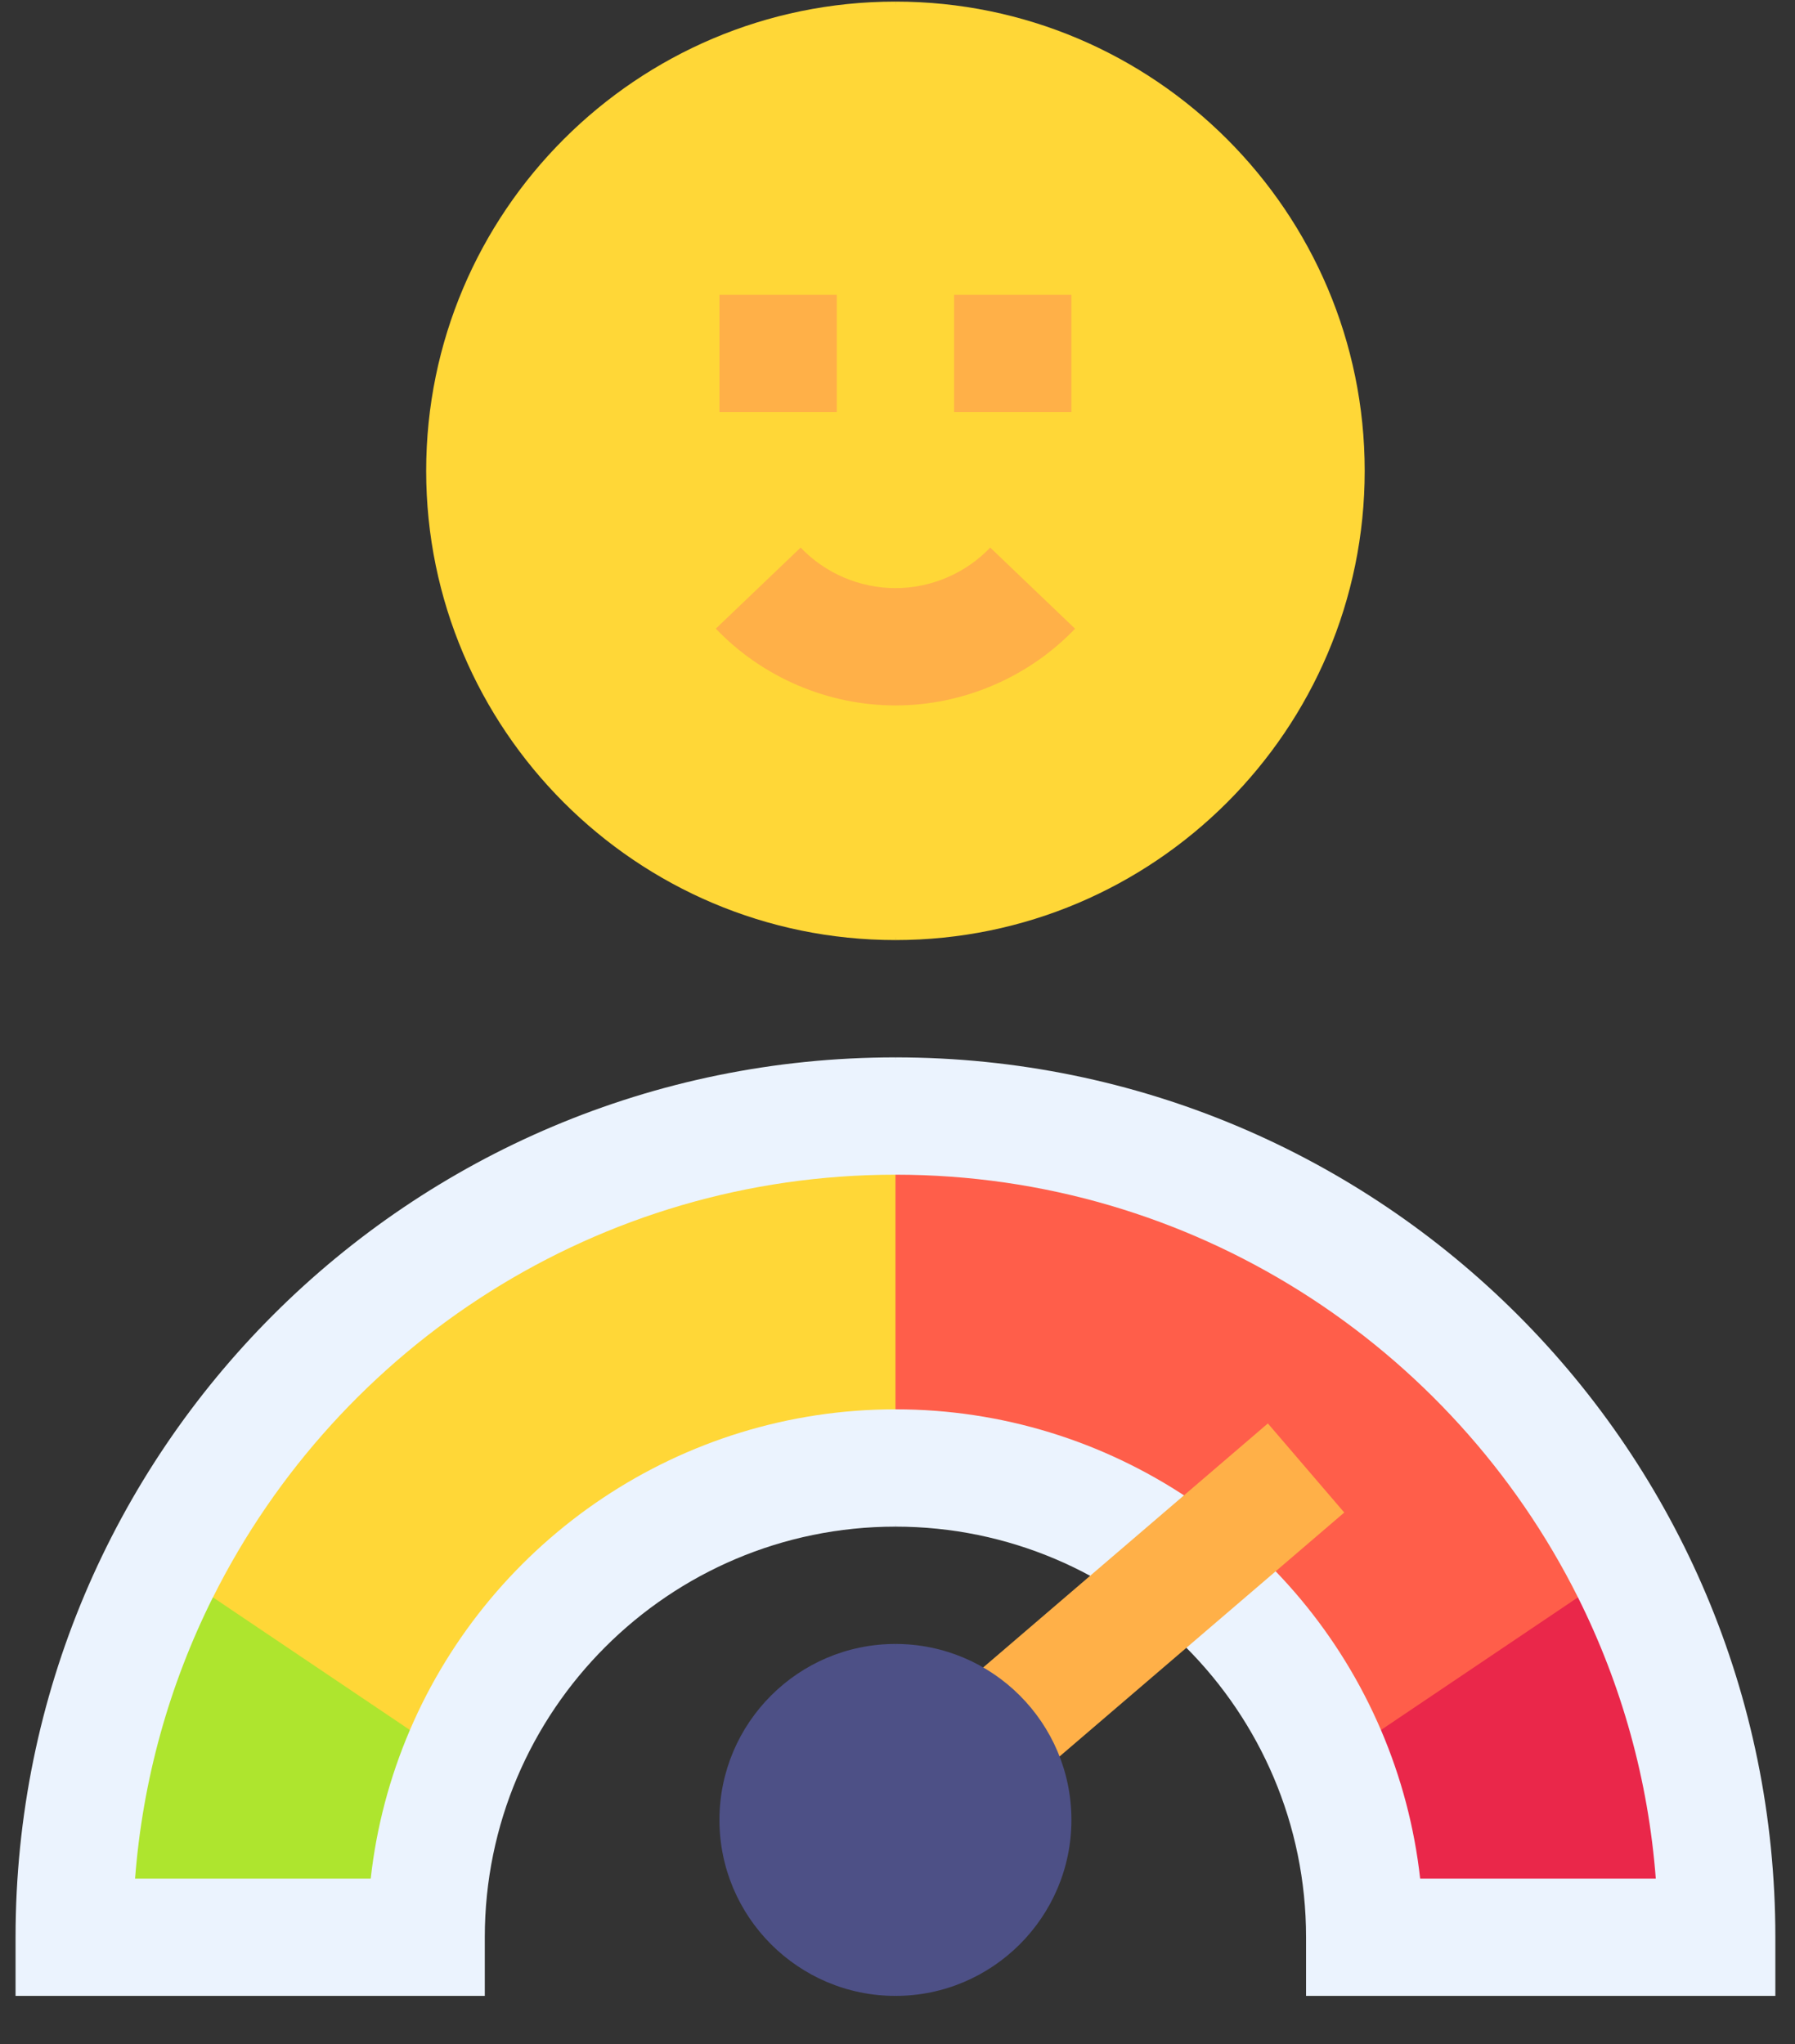 <svg width="36" height="41" viewBox="0 0 36 41" fill="none" xmlns="http://www.w3.org/2000/svg">
<rect x="0" y="0" width="36" height="41" fill="#333333" stroke="none"/>
<path d="M8.547 9.444C8.547 14.633 12.769 18.855 17.959 18.855L19.718 9.444L17.959 0.032C12.769 0.032 8.547 4.254 8.547 9.444Z" fill="#FFD737"/>
<path d="M27.37 9.444C27.37 4.254 23.148 0.032 17.959 0.032V18.855C23.148 18.855 27.37 14.633 27.37 9.444Z" fill="#FFD737"/>
<path d="M0.312 38.855V40.032H9.723C9.723 39.62 9.723 39.267 9.723 38.855C9.723 34.314 13.418 30.62 17.959 30.62L19.135 25.914L17.959 21.208C8.206 21.208 0.312 29.101 0.312 38.855Z" fill="#EBF3FE"/>
<path d="M17.959 21.208V30.62C22.499 30.62 26.194 34.314 26.194 38.855V40.032H35.606C35.606 39.62 35.606 39.267 35.606 38.855C35.606 29.102 27.713 21.208 17.959 21.208Z" fill="#EBF3FE"/>
<path d="M16.782 8.267C15.959 8.267 15.252 8.267 14.429 8.267C14.429 7.444 14.429 6.737 14.429 5.914H16.782V8.267Z" fill="#FFB048"/>
<path d="M21.488 8.267C20.665 8.267 19.958 8.267 19.135 8.267C19.135 7.444 19.135 6.737 19.135 5.914H21.488V8.267Z" fill="#FFB048"/>
<path d="M4.271 32.038L5.465 34.699H8.221C9.864 30.865 13.654 28.267 17.959 28.267L19.135 25.914L17.959 23.561C12.01 23.561 6.798 26.984 4.271 32.038Z" fill="#FFD737"/>
<path d="M2.709 37.679H7.435C7.549 36.652 7.814 35.65 8.221 34.699C6.838 33.768 5.653 32.969 4.27 32.038C3.389 33.801 2.86 35.71 2.709 37.679Z" fill="#AEE52E"/>
<path d="M17.959 23.561V28.267C22.252 28.267 26.049 30.855 27.696 34.699L30.452 34.594L31.647 32.038C29.12 26.987 23.91 23.561 17.959 23.561Z" fill="#FF5E4A"/>
<path d="M27.696 34.699C28.103 35.649 28.368 36.651 28.482 37.679H33.208C33.058 35.714 32.53 33.804 31.647 32.038C30.264 32.969 29.079 33.768 27.696 34.699Z" fill="#EA274A"/>
<path d="M21.25 35.23C22.797 33.904 26.048 31.118 26.96 30.337C26.424 29.712 25.964 29.175 25.428 28.55C23.881 29.877 20.629 32.664 19.718 33.445L19.723 34.858L21.25 35.23Z" fill="#FFB048"/>
<path d="M16.057 10.983C15.462 11.552 14.951 12.041 14.356 12.609C15.292 13.588 16.605 14.149 17.959 14.149L19.135 12.973L17.959 11.796C17.244 11.796 16.551 11.5 16.057 10.983Z" fill="#FFB048"/>
<path d="M19.86 10.983C19.366 11.5 18.673 11.796 17.959 11.796V14.149C19.312 14.149 20.625 13.588 21.561 12.61C20.966 12.041 20.455 11.552 19.86 10.983Z" fill="#FFB048"/>
<path d="M14.429 36.502C14.429 38.448 16.012 40.032 17.959 40.032L19.135 36.502L17.959 32.973C16.013 32.973 14.429 34.556 14.429 36.502Z" fill="#4D5086"/>
<path d="M17.959 32.973V40.032C19.904 40.032 21.488 38.449 21.488 36.502C21.488 34.556 19.905 32.973 17.959 32.973Z" fill="#4D5086"/>
</svg>
